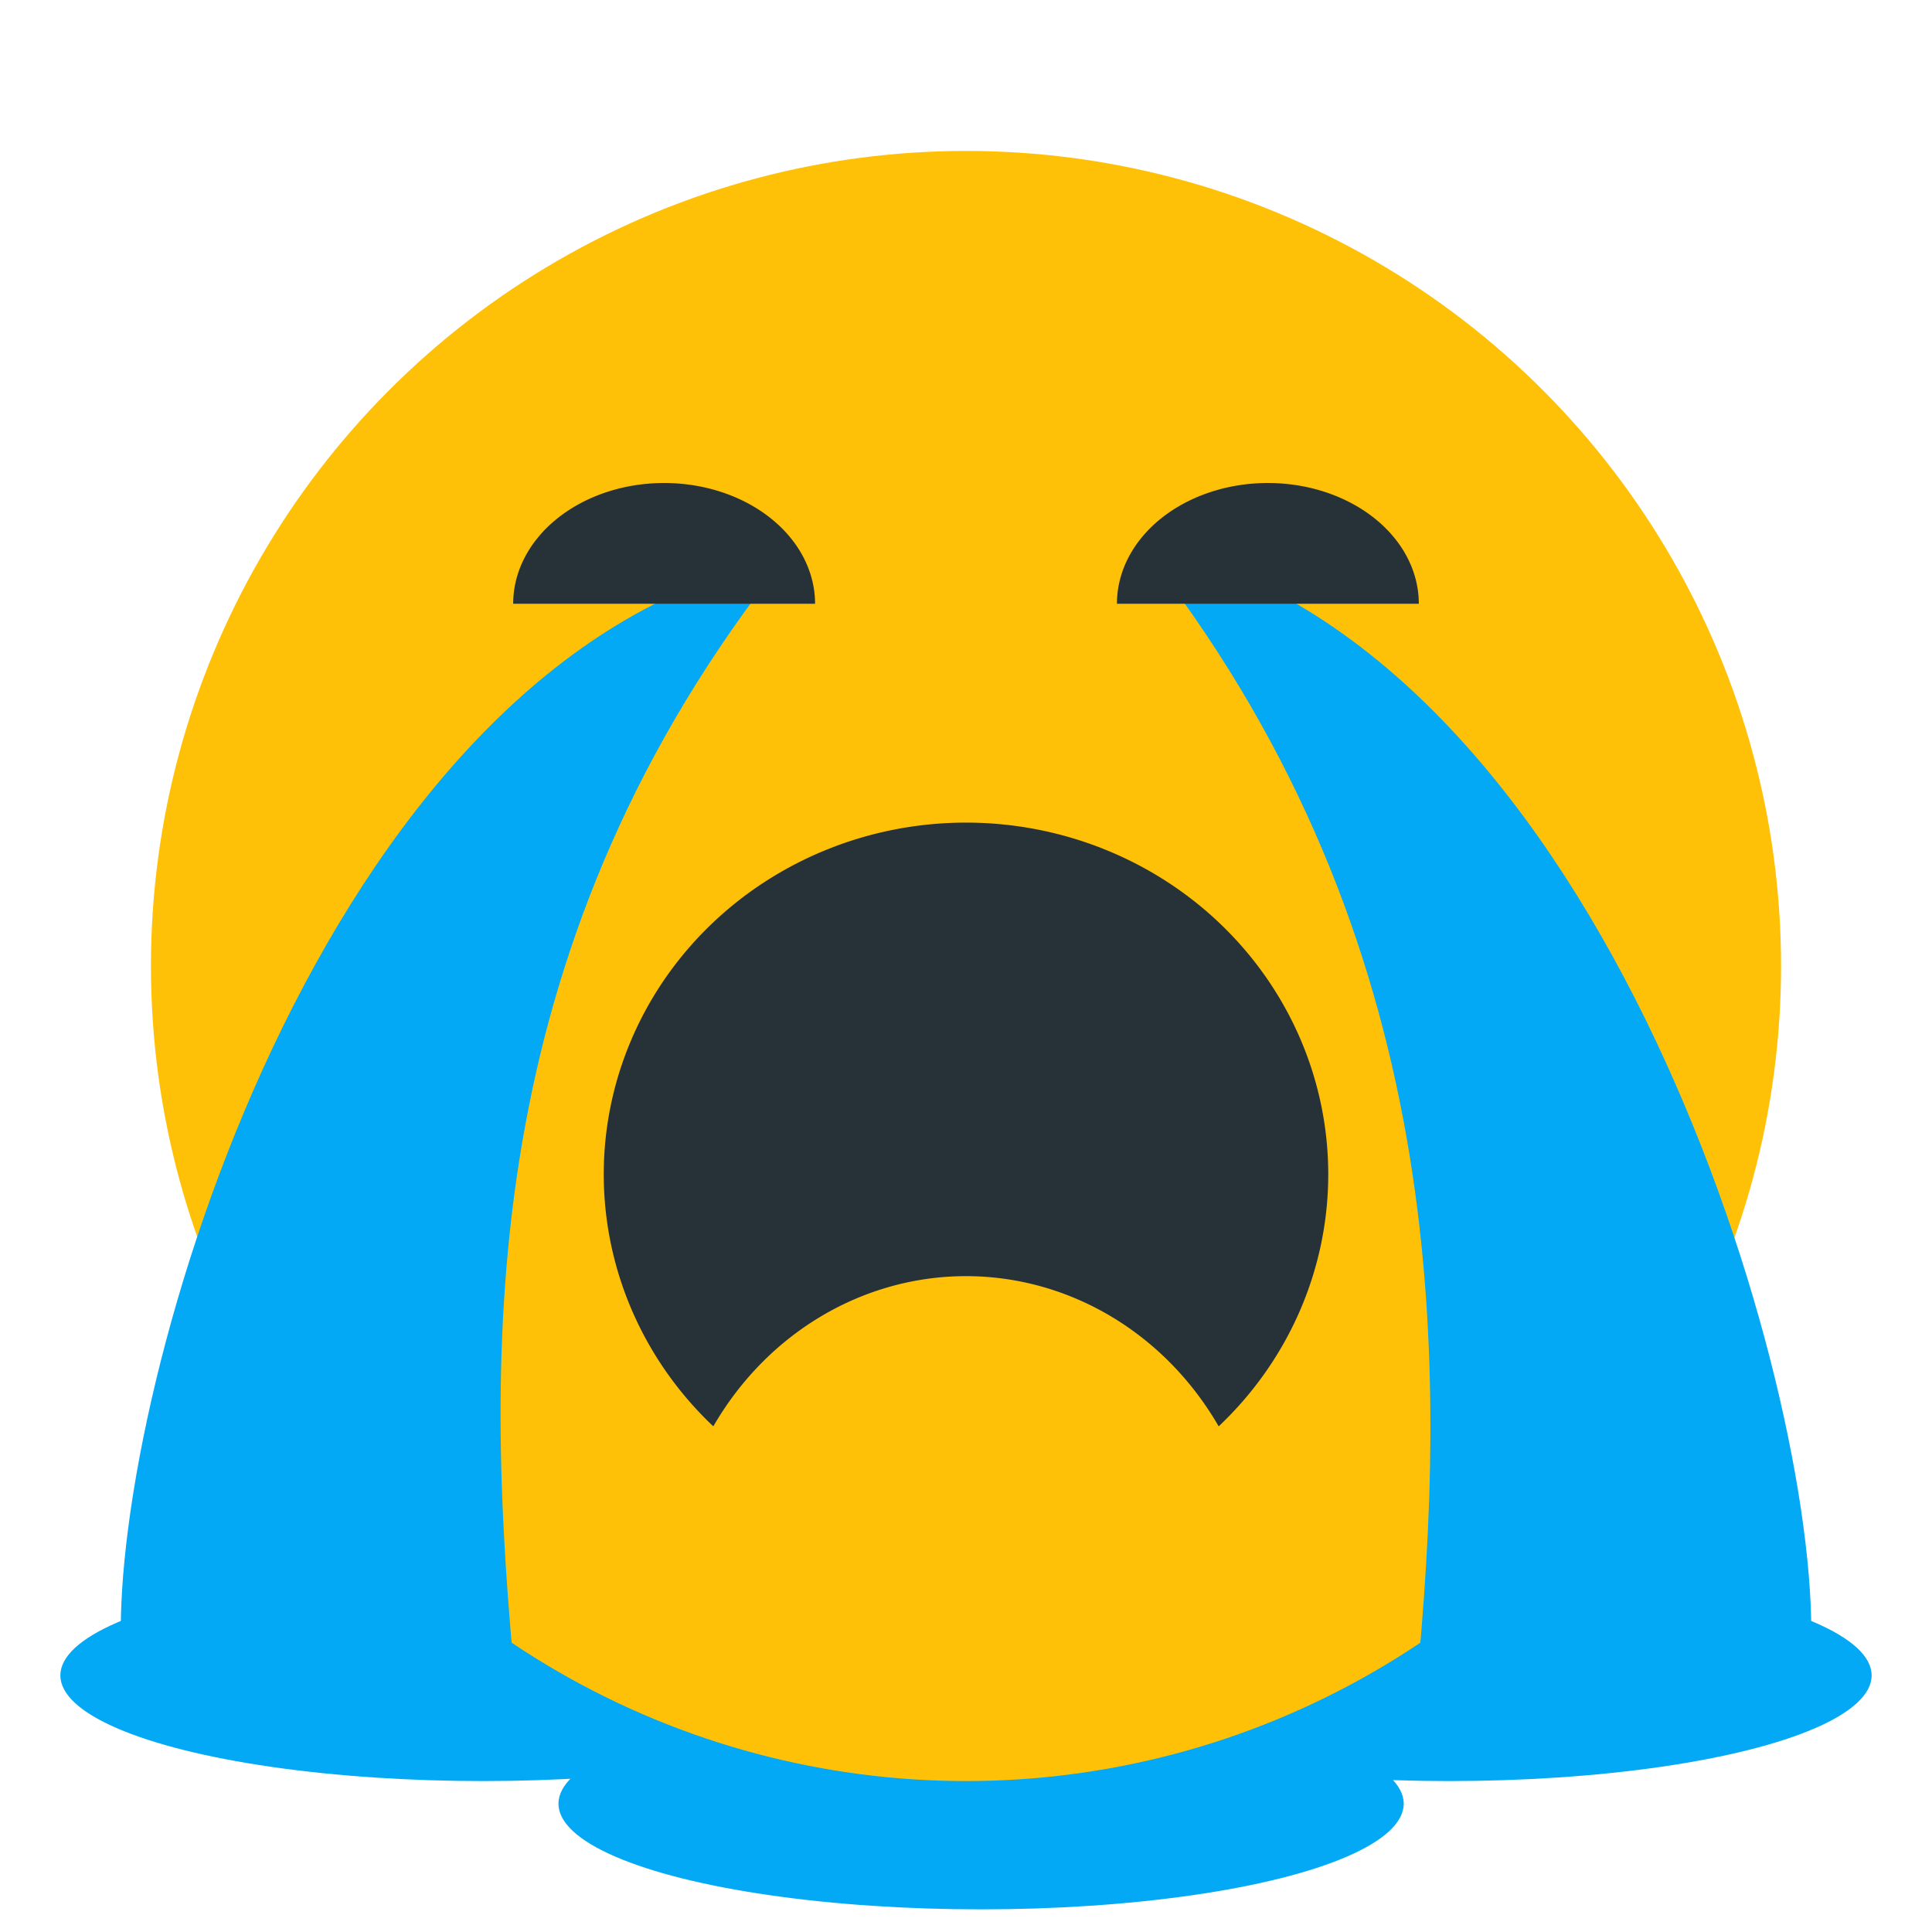 <svg
  xmlns="http://www.w3.org/2000/svg"
  width="256"
  height="256"
  viewBox="0 0 256 256"
>
  <ellipse ry="14" rx="56" cy="239" cx="130" fill="#03a9f4" />
  <ellipse ry="14" rx="56" cy="222" cx="192" fill="#03a9f4" />
  <ellipse cx="64" cy="222" rx="56" ry="14" fill="#03a9f4" />
  <circle r="108" cy="128" cx="128" fill="#ffc107" />
  <ellipse
    cx="128"
    cy="194"
    rx="33.895"
    ry="9.895"
    fill="#ffc107"
    stroke="#ffc107"
    stroke-width="12.209"
    stroke-linecap="round"
    stroke-linejoin="round"
  />
  <path
    d="M128 109a48 46.605 0 00-48 46.605A48 46.605 0 0094.518 189 39.273 41.7 0 01128 169.096 39.273 41.7 0 01161.482 189 48 46.605 0 00176 155.605 48 46.605 0 00128 109z"
    fill="#263238"
  />
  <path
    d="M104 74C44 86 16 180 16 216l52 4c-4-44-3.84-95.812 36-146zm47-2c60 12 89 108 89 144l-52 4c4-44 2.84-97.812-37-148z"
    fill="#03a9f4"
  />
  <path
    d="M68 80a20 16 0 0120-16 20 16 0 0120 16H88zm80 0a20 16 0 0120-16 20 16 0 0120 16h-20z"
    fill="#263238"
  />
</svg>
